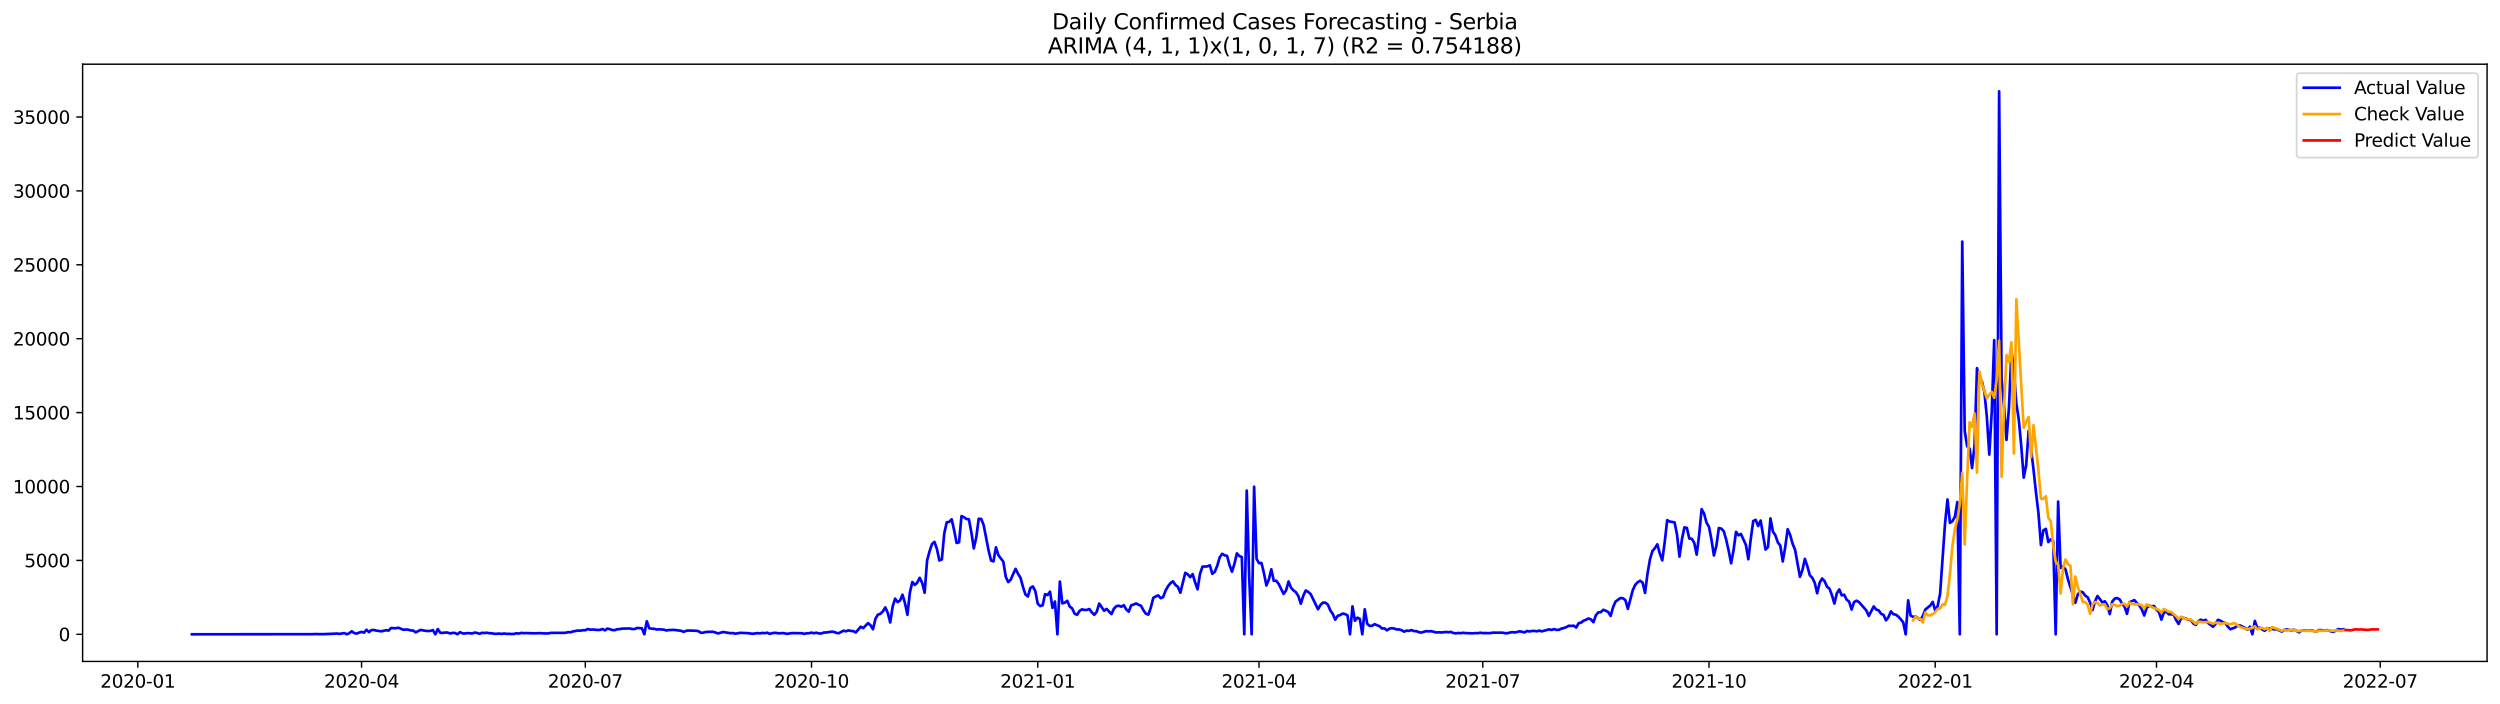 <?xml version="1.0" encoding="utf-8" standalone="no"?>
<!DOCTYPE svg PUBLIC "-//W3C//DTD SVG 1.1//EN"
  "http://www.w3.org/Graphics/SVG/1.1/DTD/svg11.dtd">
<svg xmlns:xlink="http://www.w3.org/1999/xlink" width="1392.412pt" height="392.274pt" viewBox="0 0 1392.412 392.274" xmlns="http://www.w3.org/2000/svg" version="1.1">
 <defs>
  <style type="text/css">*{stroke-linejoin: round; stroke-linecap: butt}</style>
 </defs>
 <g id="figure_1">
  <g id="patch_1">
   <path d="M 0 392.274 
L 1392.412 392.274 
L 1392.412 0 
L 0 0 
z
" style="fill: #ffffff"/>
  </g>
  <g id="axes_1">
   <g id="patch_2">
    <path d="M 46.013 368.396 
L 1385.213 368.396 
L 1385.213 35.755 
L 46.013 35.755 
z
" style="fill: #ffffff"/>
   </g>
   <g id="matplotlib.axis_1">
    <g id="xtick_1">
     <g id="line2d_1">
      <defs>
       <path id="m46a3694088" d="M 0 0 
L 0 3.5 
" style="stroke: #000000; stroke-width: 0.8"/>
      </defs>
      <g>
       <use xlink:href="#m46a3694088" x="76.757" y="368.396" style="stroke: #000000; stroke-width: 0.8"/>
      </g>
     </g>
     <g id="text_1">
      <!-- 2020-01 -->
      <g transform="translate(55.866 382.994)scale(0.1 -0.1)">
       <defs>
        <path id="DejaVuSans-32" d="M 1228 531 
L 3431 531 
L 3431 0 
L 469 0 
L 469 531 
Q 828 903 1448 1529 
Q 2069 2156 2228 2338 
Q 2531 2678 2651 2914 
Q 2772 3150 2772 3378 
Q 2772 3750 2511 3984 
Q 2250 4219 1831 4219 
Q 1534 4219 1204 4116 
Q 875 4013 500 3803 
L 500 4441 
Q 881 4594 1212 4672 
Q 1544 4750 1819 4750 
Q 2544 4750 2975 4387 
Q 3406 4025 3406 3419 
Q 3406 3131 3298 2873 
Q 3191 2616 2906 2266 
Q 2828 2175 2409 1742 
Q 1991 1309 1228 531 
z
" transform="scale(0.016)"/>
        <path id="DejaVuSans-30" d="M 2034 4250 
Q 1547 4250 1301 3770 
Q 1056 3291 1056 2328 
Q 1056 1369 1301 889 
Q 1547 409 2034 409 
Q 2525 409 2770 889 
Q 3016 1369 3016 2328 
Q 3016 3291 2770 3770 
Q 2525 4250 2034 4250 
z
M 2034 4750 
Q 2819 4750 3233 4129 
Q 3647 3509 3647 2328 
Q 3647 1150 3233 529 
Q 2819 -91 2034 -91 
Q 1250 -91 836 529 
Q 422 1150 422 2328 
Q 422 3509 836 4129 
Q 1250 4750 2034 4750 
z
" transform="scale(0.016)"/>
        <path id="DejaVuSans-2d" d="M 313 2009 
L 1997 2009 
L 1997 1497 
L 313 1497 
L 313 2009 
z
" transform="scale(0.016)"/>
        <path id="DejaVuSans-31" d="M 794 531 
L 1825 531 
L 1825 4091 
L 703 3866 
L 703 4441 
L 1819 4666 
L 2450 4666 
L 2450 531 
L 3481 531 
L 3481 0 
L 794 0 
L 794 531 
z
" transform="scale(0.016)"/>
       </defs>
       <use xlink:href="#DejaVuSans-32"/>
       <use xlink:href="#DejaVuSans-30" x="63.623"/>
       <use xlink:href="#DejaVuSans-32" x="127.246"/>
       <use xlink:href="#DejaVuSans-30" x="190.869"/>
       <use xlink:href="#DejaVuSans-2d" x="254.492"/>
       <use xlink:href="#DejaVuSans-30" x="290.576"/>
       <use xlink:href="#DejaVuSans-31" x="354.199"/>
      </g>
     </g>
    </g>
    <g id="xtick_2">
     <g id="line2d_2">
      <g>
       <use xlink:href="#m46a3694088" x="201.378" y="368.396" style="stroke: #000000; stroke-width: 0.8"/>
      </g>
     </g>
     <g id="text_2">
      <!-- 2020-04 -->
      <g transform="translate(180.487 382.994)scale(0.1 -0.1)">
       <defs>
        <path id="DejaVuSans-34" d="M 2419 4116 
L 825 1625 
L 2419 1625 
L 2419 4116 
z
M 2253 4666 
L 3047 4666 
L 3047 1625 
L 3713 1625 
L 3713 1100 
L 3047 1100 
L 3047 0 
L 2419 0 
L 2419 1100 
L 313 1100 
L 313 1709 
L 2253 4666 
z
" transform="scale(0.016)"/>
       </defs>
       <use xlink:href="#DejaVuSans-32"/>
       <use xlink:href="#DejaVuSans-30" x="63.623"/>
       <use xlink:href="#DejaVuSans-32" x="127.246"/>
       <use xlink:href="#DejaVuSans-30" x="190.869"/>
       <use xlink:href="#DejaVuSans-2d" x="254.492"/>
       <use xlink:href="#DejaVuSans-30" x="290.576"/>
       <use xlink:href="#DejaVuSans-34" x="354.199"/>
      </g>
     </g>
    </g>
    <g id="xtick_3">
     <g id="line2d_3">
      <g>
       <use xlink:href="#m46a3694088" x="326" y="368.396" style="stroke: #000000; stroke-width: 0.8"/>
      </g>
     </g>
     <g id="text_3">
      <!-- 2020-07 -->
      <g transform="translate(305.108 382.994)scale(0.1 -0.1)">
       <defs>
        <path id="DejaVuSans-37" d="M 525 4666 
L 3525 4666 
L 3525 4397 
L 1831 0 
L 1172 0 
L 2766 4134 
L 525 4134 
L 525 4666 
z
" transform="scale(0.016)"/>
       </defs>
       <use xlink:href="#DejaVuSans-32"/>
       <use xlink:href="#DejaVuSans-30" x="63.623"/>
       <use xlink:href="#DejaVuSans-32" x="127.246"/>
       <use xlink:href="#DejaVuSans-30" x="190.869"/>
       <use xlink:href="#DejaVuSans-2d" x="254.492"/>
       <use xlink:href="#DejaVuSans-30" x="290.576"/>
       <use xlink:href="#DejaVuSans-37" x="354.199"/>
      </g>
     </g>
    </g>
    <g id="xtick_4">
     <g id="line2d_4">
      <g>
       <use xlink:href="#m46a3694088" x="451.99" y="368.396" style="stroke: #000000; stroke-width: 0.8"/>
      </g>
     </g>
     <g id="text_4">
      <!-- 2020-10 -->
      <g transform="translate(431.099 382.994)scale(0.1 -0.1)">
       <use xlink:href="#DejaVuSans-32"/>
       <use xlink:href="#DejaVuSans-30" x="63.623"/>
       <use xlink:href="#DejaVuSans-32" x="127.246"/>
       <use xlink:href="#DejaVuSans-30" x="190.869"/>
       <use xlink:href="#DejaVuSans-2d" x="254.492"/>
       <use xlink:href="#DejaVuSans-31" x="290.576"/>
       <use xlink:href="#DejaVuSans-30" x="354.199"/>
      </g>
     </g>
    </g>
    <g id="xtick_5">
     <g id="line2d_5">
      <g>
       <use xlink:href="#m46a3694088" x="577.981" y="368.396" style="stroke: #000000; stroke-width: 0.8"/>
      </g>
     </g>
     <g id="text_5">
      <!-- 2021-01 -->
      <g transform="translate(557.09 382.994)scale(0.1 -0.1)">
       <use xlink:href="#DejaVuSans-32"/>
       <use xlink:href="#DejaVuSans-30" x="63.623"/>
       <use xlink:href="#DejaVuSans-32" x="127.246"/>
       <use xlink:href="#DejaVuSans-31" x="190.869"/>
       <use xlink:href="#DejaVuSans-2d" x="254.492"/>
       <use xlink:href="#DejaVuSans-30" x="290.576"/>
       <use xlink:href="#DejaVuSans-31" x="354.199"/>
      </g>
     </g>
    </g>
    <g id="xtick_6">
     <g id="line2d_6">
      <g>
       <use xlink:href="#m46a3694088" x="701.233" y="368.396" style="stroke: #000000; stroke-width: 0.8"/>
      </g>
     </g>
     <g id="text_6">
      <!-- 2021-04 -->
      <g transform="translate(680.342 382.994)scale(0.1 -0.1)">
       <use xlink:href="#DejaVuSans-32"/>
       <use xlink:href="#DejaVuSans-30" x="63.623"/>
       <use xlink:href="#DejaVuSans-32" x="127.246"/>
       <use xlink:href="#DejaVuSans-31" x="190.869"/>
       <use xlink:href="#DejaVuSans-2d" x="254.492"/>
       <use xlink:href="#DejaVuSans-30" x="290.576"/>
       <use xlink:href="#DejaVuSans-34" x="354.199"/>
      </g>
     </g>
    </g>
    <g id="xtick_7">
     <g id="line2d_7">
      <g>
       <use xlink:href="#m46a3694088" x="825.854" y="368.396" style="stroke: #000000; stroke-width: 0.8"/>
      </g>
     </g>
     <g id="text_7">
      <!-- 2021-07 -->
      <g transform="translate(804.963 382.994)scale(0.1 -0.1)">
       <use xlink:href="#DejaVuSans-32"/>
       <use xlink:href="#DejaVuSans-30" x="63.623"/>
       <use xlink:href="#DejaVuSans-32" x="127.246"/>
       <use xlink:href="#DejaVuSans-31" x="190.869"/>
       <use xlink:href="#DejaVuSans-2d" x="254.492"/>
       <use xlink:href="#DejaVuSans-30" x="290.576"/>
       <use xlink:href="#DejaVuSans-37" x="354.199"/>
      </g>
     </g>
    </g>
    <g id="xtick_8">
     <g id="line2d_8">
      <g>
       <use xlink:href="#m46a3694088" x="951.845" y="368.396" style="stroke: #000000; stroke-width: 0.8"/>
      </g>
     </g>
     <g id="text_8">
      <!-- 2021-10 -->
      <g transform="translate(930.954 382.994)scale(0.1 -0.1)">
       <use xlink:href="#DejaVuSans-32"/>
       <use xlink:href="#DejaVuSans-30" x="63.623"/>
       <use xlink:href="#DejaVuSans-32" x="127.246"/>
       <use xlink:href="#DejaVuSans-31" x="190.869"/>
       <use xlink:href="#DejaVuSans-2d" x="254.492"/>
       <use xlink:href="#DejaVuSans-31" x="290.576"/>
       <use xlink:href="#DejaVuSans-30" x="354.199"/>
      </g>
     </g>
    </g>
    <g id="xtick_9">
     <g id="line2d_9">
      <g>
       <use xlink:href="#m46a3694088" x="1077.836" y="368.396" style="stroke: #000000; stroke-width: 0.8"/>
      </g>
     </g>
     <g id="text_9">
      <!-- 2022-01 -->
      <g transform="translate(1056.945 382.994)scale(0.1 -0.1)">
       <use xlink:href="#DejaVuSans-32"/>
       <use xlink:href="#DejaVuSans-30" x="63.623"/>
       <use xlink:href="#DejaVuSans-32" x="127.246"/>
       <use xlink:href="#DejaVuSans-32" x="190.869"/>
       <use xlink:href="#DejaVuSans-2d" x="254.492"/>
       <use xlink:href="#DejaVuSans-30" x="290.576"/>
       <use xlink:href="#DejaVuSans-31" x="354.199"/>
      </g>
     </g>
    </g>
    <g id="xtick_10">
     <g id="line2d_10">
      <g>
       <use xlink:href="#m46a3694088" x="1201.088" y="368.396" style="stroke: #000000; stroke-width: 0.8"/>
      </g>
     </g>
     <g id="text_10">
      <!-- 2022-04 -->
      <g transform="translate(1180.197 382.994)scale(0.1 -0.1)">
       <use xlink:href="#DejaVuSans-32"/>
       <use xlink:href="#DejaVuSans-30" x="63.623"/>
       <use xlink:href="#DejaVuSans-32" x="127.246"/>
       <use xlink:href="#DejaVuSans-32" x="190.869"/>
       <use xlink:href="#DejaVuSans-2d" x="254.492"/>
       <use xlink:href="#DejaVuSans-30" x="290.576"/>
       <use xlink:href="#DejaVuSans-34" x="354.199"/>
      </g>
     </g>
    </g>
    <g id="xtick_11">
     <g id="line2d_11">
      <g>
       <use xlink:href="#m46a3694088" x="1325.709" y="368.396" style="stroke: #000000; stroke-width: 0.8"/>
      </g>
     </g>
     <g id="text_11">
      <!-- 2022-07 -->
      <g transform="translate(1304.818 382.994)scale(0.1 -0.1)">
       <use xlink:href="#DejaVuSans-32"/>
       <use xlink:href="#DejaVuSans-30" x="63.623"/>
       <use xlink:href="#DejaVuSans-32" x="127.246"/>
       <use xlink:href="#DejaVuSans-32" x="190.869"/>
       <use xlink:href="#DejaVuSans-2d" x="254.492"/>
       <use xlink:href="#DejaVuSans-30" x="290.576"/>
       <use xlink:href="#DejaVuSans-37" x="354.199"/>
      </g>
     </g>
    </g>
   </g>
   <g id="matplotlib.axis_2">
    <g id="ytick_1">
     <g id="line2d_12">
      <defs>
       <path id="md1c6da39ca" d="M 0 0 
L -3.5 0 
" style="stroke: #000000; stroke-width: 0.8"/>
      </defs>
      <g>
       <use xlink:href="#md1c6da39ca" x="46.013" y="353.276" style="stroke: #000000; stroke-width: 0.8"/>
      </g>
     </g>
     <g id="text_12">
      <!-- 0 -->
      <g transform="translate(32.65 357.075)scale(0.1 -0.1)">
       <use xlink:href="#DejaVuSans-30"/>
      </g>
     </g>
    </g>
    <g id="ytick_2">
     <g id="line2d_13">
      <g>
       <use xlink:href="#md1c6da39ca" x="46.013" y="312.118" style="stroke: #000000; stroke-width: 0.8"/>
      </g>
     </g>
     <g id="text_13">
      <!-- 5000 -->
      <g transform="translate(13.562 315.917)scale(0.1 -0.1)">
       <defs>
        <path id="DejaVuSans-35" d="M 691 4666 
L 3169 4666 
L 3169 4134 
L 1269 4134 
L 1269 2991 
Q 1406 3038 1543 3061 
Q 1681 3084 1819 3084 
Q 2600 3084 3056 2656 
Q 3513 2228 3513 1497 
Q 3513 744 3044 326 
Q 2575 -91 1722 -91 
Q 1428 -91 1123 -41 
Q 819 9 494 109 
L 494 744 
Q 775 591 1075 516 
Q 1375 441 1709 441 
Q 2250 441 2565 725 
Q 2881 1009 2881 1497 
Q 2881 1984 2565 2268 
Q 2250 2553 1709 2553 
Q 1456 2553 1204 2497 
Q 953 2441 691 2322 
L 691 4666 
z
" transform="scale(0.016)"/>
       </defs>
       <use xlink:href="#DejaVuSans-35"/>
       <use xlink:href="#DejaVuSans-30" x="63.623"/>
       <use xlink:href="#DejaVuSans-30" x="127.246"/>
       <use xlink:href="#DejaVuSans-30" x="190.869"/>
      </g>
     </g>
    </g>
    <g id="ytick_3">
     <g id="line2d_14">
      <g>
       <use xlink:href="#md1c6da39ca" x="46.013" y="270.961" style="stroke: #000000; stroke-width: 0.8"/>
      </g>
     </g>
     <g id="text_14">
      <!-- 10000 -->
      <g transform="translate(7.2 274.76)scale(0.1 -0.1)">
       <use xlink:href="#DejaVuSans-31"/>
       <use xlink:href="#DejaVuSans-30" x="63.623"/>
       <use xlink:href="#DejaVuSans-30" x="127.246"/>
       <use xlink:href="#DejaVuSans-30" x="190.869"/>
       <use xlink:href="#DejaVuSans-30" x="254.492"/>
      </g>
     </g>
    </g>
    <g id="ytick_4">
     <g id="line2d_15">
      <g>
       <use xlink:href="#md1c6da39ca" x="46.013" y="229.803" style="stroke: #000000; stroke-width: 0.8"/>
      </g>
     </g>
     <g id="text_15">
      <!-- 15000 -->
      <g transform="translate(7.2 233.602)scale(0.1 -0.1)">
       <use xlink:href="#DejaVuSans-31"/>
       <use xlink:href="#DejaVuSans-35" x="63.623"/>
       <use xlink:href="#DejaVuSans-30" x="127.246"/>
       <use xlink:href="#DejaVuSans-30" x="190.869"/>
       <use xlink:href="#DejaVuSans-30" x="254.492"/>
      </g>
     </g>
    </g>
    <g id="ytick_5">
     <g id="line2d_16">
      <g>
       <use xlink:href="#md1c6da39ca" x="46.013" y="188.646" style="stroke: #000000; stroke-width: 0.8"/>
      </g>
     </g>
     <g id="text_16">
      <!-- 20000 -->
      <g transform="translate(7.2 192.445)scale(0.1 -0.1)">
       <use xlink:href="#DejaVuSans-32"/>
       <use xlink:href="#DejaVuSans-30" x="63.623"/>
       <use xlink:href="#DejaVuSans-30" x="127.246"/>
       <use xlink:href="#DejaVuSans-30" x="190.869"/>
       <use xlink:href="#DejaVuSans-30" x="254.492"/>
      </g>
     </g>
    </g>
    <g id="ytick_6">
     <g id="line2d_17">
      <g>
       <use xlink:href="#md1c6da39ca" x="46.013" y="147.488" style="stroke: #000000; stroke-width: 0.8"/>
      </g>
     </g>
     <g id="text_17">
      <!-- 25000 -->
      <g transform="translate(7.2 151.288)scale(0.1 -0.1)">
       <use xlink:href="#DejaVuSans-32"/>
       <use xlink:href="#DejaVuSans-35" x="63.623"/>
       <use xlink:href="#DejaVuSans-30" x="127.246"/>
       <use xlink:href="#DejaVuSans-30" x="190.869"/>
       <use xlink:href="#DejaVuSans-30" x="254.492"/>
      </g>
     </g>
    </g>
    <g id="ytick_7">
     <g id="line2d_18">
      <g>
       <use xlink:href="#md1c6da39ca" x="46.013" y="106.331" style="stroke: #000000; stroke-width: 0.8"/>
      </g>
     </g>
     <g id="text_18">
      <!-- 30000 -->
      <g transform="translate(7.2 110.13)scale(0.1 -0.1)">
       <defs>
        <path id="DejaVuSans-33" d="M 2597 2516 
Q 3050 2419 3304 2112 
Q 3559 1806 3559 1356 
Q 3559 666 3084 287 
Q 2609 -91 1734 -91 
Q 1441 -91 1130 -33 
Q 819 25 488 141 
L 488 750 
Q 750 597 1062 519 
Q 1375 441 1716 441 
Q 2309 441 2620 675 
Q 2931 909 2931 1356 
Q 2931 1769 2642 2001 
Q 2353 2234 1838 2234 
L 1294 2234 
L 1294 2753 
L 1863 2753 
Q 2328 2753 2575 2939 
Q 2822 3125 2822 3475 
Q 2822 3834 2567 4026 
Q 2313 4219 1838 4219 
Q 1578 4219 1281 4162 
Q 984 4106 628 3988 
L 628 4550 
Q 988 4650 1302 4700 
Q 1616 4750 1894 4750 
Q 2613 4750 3031 4423 
Q 3450 4097 3450 3541 
Q 3450 3153 3228 2886 
Q 3006 2619 2597 2516 
z
" transform="scale(0.016)"/>
       </defs>
       <use xlink:href="#DejaVuSans-33"/>
       <use xlink:href="#DejaVuSans-30" x="63.623"/>
       <use xlink:href="#DejaVuSans-30" x="127.246"/>
       <use xlink:href="#DejaVuSans-30" x="190.869"/>
       <use xlink:href="#DejaVuSans-30" x="254.492"/>
      </g>
     </g>
    </g>
    <g id="ytick_8">
     <g id="line2d_19">
      <g>
       <use xlink:href="#md1c6da39ca" x="46.013" y="65.174" style="stroke: #000000; stroke-width: 0.8"/>
      </g>
     </g>
     <g id="text_19">
      <!-- 35000 -->
      <g transform="translate(7.2 68.973)scale(0.1 -0.1)">
       <use xlink:href="#DejaVuSans-33"/>
       <use xlink:href="#DejaVuSans-35" x="63.623"/>
       <use xlink:href="#DejaVuSans-30" x="127.246"/>
       <use xlink:href="#DejaVuSans-30" x="190.869"/>
       <use xlink:href="#DejaVuSans-30" x="254.492"/>
      </g>
     </g>
    </g>
   </g>
   <g id="line2d_20">
    <path d="M 106.885 353.276 
L 173.989 353.218 
L 175.358 353.144 
L 179.467 353.218 
L 184.945 353.012 
L 187.684 352.856 
L 189.053 353.053 
L 191.792 352.609 
L 193.162 353.276 
L 194.531 352.675 
L 195.9 351.613 
L 197.27 352.601 
L 198.639 352.913 
L 200.009 352.329 
L 201.378 351.958 
L 202.748 352.362 
L 204.117 350.765 
L 205.487 352.057 
L 206.856 350.938 
L 208.226 350.872 
L 209.595 351.242 
L 212.334 351.621 
L 215.073 351.012 
L 216.442 351.218 
L 217.812 349.785 
L 220.551 349.917 
L 221.92 349.612 
L 224.659 350.773 
L 226.029 350.608 
L 227.398 350.707 
L 228.768 351.135 
L 230.137 351.185 
L 231.507 352.189 
L 234.245 350.839 
L 236.984 351.358 
L 238.354 351.448 
L 239.723 351.407 
L 241.093 350.93 
L 242.462 353.276 
L 243.832 350.37 
L 245.201 352.436 
L 246.571 352.51 
L 247.94 352.288 
L 249.31 352.337 
L 250.679 352.806 
L 252.049 352.494 
L 253.418 352.543 
L 254.787 353.276 
L 256.157 352.09 
L 257.526 352.724 
L 258.896 352.847 
L 260.265 352.625 
L 263.004 352.798 
L 264.374 352.337 
L 265.743 352.543 
L 267.113 352.996 
L 268.482 352.452 
L 269.852 352.568 
L 271.221 352.411 
L 272.591 352.716 
L 273.96 352.724 
L 275.329 352.996 
L 276.699 352.996 
L 278.068 352.88 
L 279.438 353.07 
L 280.807 352.831 
L 282.177 353.053 
L 283.546 353.02 
L 284.916 353.127 
L 286.285 353.078 
L 287.655 352.708 
L 289.024 352.88 
L 290.394 352.485 
L 291.763 352.666 
L 293.132 352.601 
L 297.241 352.732 
L 301.349 352.65 
L 302.719 352.79 
L 305.458 352.79 
L 306.827 352.485 
L 313.674 352.485 
L 315.044 352.436 
L 316.413 352.098 
L 317.783 352.148 
L 319.152 351.687 
L 321.891 351.185 
L 323.261 351.283 
L 324.63 351.004 
L 326 351.037 
L 327.369 350.32 
L 328.739 350.732 
L 330.108 350.6 
L 332.847 350.897 
L 334.216 350.814 
L 335.586 350.337 
L 336.955 351.086 
L 338.325 350.098 
L 339.694 350.436 
L 341.064 350.913 
L 342.433 350.979 
L 343.803 350.444 
L 345.172 350.386 
L 346.542 350.123 
L 349.281 350.073 
L 350.65 350.016 
L 352.019 350.32 
L 353.389 350.378 
L 354.758 349.769 
L 357.497 349.909 
L 358.867 353.276 
L 360.236 346.048 
L 361.606 349.892 
L 362.975 350.156 
L 364.345 350.213 
L 365.714 350.633 
L 367.084 350.485 
L 369.823 350.716 
L 371.192 351.152 
L 372.561 350.913 
L 375.3 350.814 
L 379.409 351.333 
L 380.778 351.934 
L 382.148 351.341 
L 383.517 351.185 
L 387.626 351.316 
L 388.995 351.539 
L 390.365 352.452 
L 391.734 352.387 
L 393.103 351.975 
L 397.212 351.876 
L 399.951 352.806 
L 402.69 352.008 
L 406.798 352.658 
L 408.168 352.592 
L 409.537 352.938 
L 412.276 352.461 
L 416.384 352.642 
L 419.123 352.979 
L 420.493 352.839 
L 421.862 352.584 
L 423.232 352.798 
L 424.601 352.518 
L 425.971 352.683 
L 427.34 352.387 
L 428.71 353.037 
L 430.079 352.666 
L 431.448 352.436 
L 434.187 352.765 
L 435.557 352.592 
L 436.926 352.716 
L 438.296 353.029 
L 441.035 352.609 
L 445.143 352.666 
L 446.513 352.683 
L 447.882 353.029 
L 449.252 352.74 
L 450.621 352.683 
L 451.99 352.362 
L 453.36 352.675 
L 454.729 352.395 
L 456.099 352.79 
L 457.468 352.856 
L 458.838 352.288 
L 460.207 352.279 
L 462.946 351.851 
L 464.316 351.893 
L 465.685 352.436 
L 467.055 352.724 
L 469.793 351.259 
L 471.163 351.605 
L 472.532 351.094 
L 473.902 351.407 
L 475.271 351.514 
L 476.641 352.271 
L 479.38 349.061 
L 480.749 349.851 
L 483.488 347.044 
L 484.858 348.221 
L 486.227 350.469 
L 487.597 344.608 
L 488.966 342.344 
L 490.335 341.883 
L 491.705 340.558 
L 493.074 338.319 
L 494.444 341.348 
L 495.813 346.674 
L 497.183 337.817 
L 498.552 333.421 
L 499.922 335.323 
L 501.291 334.491 
L 502.661 331.24 
L 504.03 335.891 
L 505.4 342.426 
L 506.769 330.038 
L 508.139 324.169 
L 509.508 325.774 
L 510.877 324.474 
L 512.247 321.815 
L 513.616 324.613 
L 514.986 330.12 
L 516.355 312.167 
L 517.725 307.072 
L 519.094 302.989 
L 520.464 301.796 
L 521.833 305.747 
L 523.203 312.159 
L 524.572 311.567 
L 525.942 296.956 
L 527.311 290.889 
L 528.681 290.667 
L 530.05 289.235 
L 531.419 295.318 
L 532.789 302.413 
L 534.158 302.043 
L 535.528 287.432 
L 536.897 288.09 
L 538.267 289.053 
L 539.636 289.218 
L 541.006 296.454 
L 542.375 305.459 
L 543.745 299.302 
L 545.114 288.922 
L 546.484 289.037 
L 547.853 292.42 
L 550.592 306.529 
L 551.961 312.159 
L 553.331 312.678 
L 554.7 304.841 
L 556.07 309.212 
L 558.809 312.859 
L 560.178 321.271 
L 561.548 324.185 
L 562.917 322.942 
L 564.287 319.691 
L 565.656 316.843 
L 567.026 319.601 
L 568.395 321.807 
L 569.764 326.935 
L 571.134 331.108 
L 572.503 332.211 
L 573.873 327.462 
L 575.242 326.638 
L 576.612 329.141 
L 577.981 336.203 
L 579.351 337.578 
L 580.72 337.092 
L 582.09 330.927 
L 583.459 331.437 
L 584.829 329.552 
L 586.198 338.566 
L 587.568 335.018 
L 588.937 353.276 
L 590.306 323.938 
L 591.676 336.047 
L 593.045 335.644 
L 594.415 334.615 
L 595.784 337.792 
L 597.154 338.862 
L 598.523 341.809 
L 599.893 342.435 
L 601.262 340.286 
L 602.632 339.381 
L 604.001 339.726 
L 605.371 339.71 
L 606.74 339.208 
L 608.109 341.068 
L 609.479 342.426 
L 610.848 340.739 
L 612.218 336.154 
L 614.957 340.171 
L 616.326 339.142 
L 619.065 342.031 
L 620.435 338.961 
L 621.804 337.611 
L 623.174 337.372 
L 624.543 337.94 
L 625.913 337.076 
L 627.282 339.414 
L 628.651 340.69 
L 630.021 337.142 
L 631.39 336.697 
L 632.76 336.088 
L 634.129 336.813 
L 635.499 337.405 
L 636.868 339.924 
L 638.238 341.867 
L 639.607 342.319 
L 640.977 338.377 
L 642.346 332.968 
L 643.716 332.195 
L 645.085 331.61 
L 646.455 333.174 
L 647.824 332.549 
L 649.193 328.943 
L 650.563 326.466 
L 651.932 324.795 
L 653.302 323.741 
L 654.671 325.791 
L 656.041 326.852 
L 657.41 330.153 
L 660.149 319.057 
L 661.519 319.889 
L 662.888 321.453 
L 664.258 319.765 
L 665.627 324.309 
L 666.996 328.235 
L 668.366 319.601 
L 669.735 315.608 
L 672.474 315.452 
L 673.844 314.851 
L 675.213 319.592 
L 676.583 318.489 
L 677.952 315.131 
L 679.322 310.464 
L 680.691 308.447 
L 682.061 309.27 
L 683.43 309.607 
L 684.8 314.695 
L 686.169 318.44 
L 687.538 314.02 
L 688.908 308.208 
L 690.277 309.673 
L 691.647 310.258 
L 693.016 353.276 
L 694.386 273.249 
L 695.755 321.263 
L 697.125 353.276 
L 698.494 271.101 
L 699.864 311.237 
L 701.233 313.682 
L 702.603 313.55 
L 703.972 319.255 
L 705.342 326.079 
L 706.711 322.77 
L 708.08 317.073 
L 709.45 323.519 
L 710.819 323.436 
L 712.189 325.247 
L 714.928 330.787 
L 716.297 328.869 
L 717.667 323.873 
L 719.036 327.313 
L 720.406 328.82 
L 721.775 329.849 
L 723.145 332.014 
L 724.514 336.245 
L 725.883 331.841 
L 727.253 328.869 
L 728.622 329.701 
L 729.992 330.894 
L 734.1 339.323 
L 735.47 336.92 
L 736.839 335.619 
L 738.209 335.677 
L 739.578 336.755 
L 740.948 339.998 
L 742.317 341.965 
L 743.687 345.135 
L 745.056 342.994 
L 746.425 342.542 
L 747.795 341.735 
L 749.164 342.031 
L 750.534 342.764 
L 751.903 353.276 
L 753.273 337.718 
L 754.642 345.719 
L 756.012 344.015 
L 757.381 344.665 
L 758.751 353.276 
L 760.12 339.381 
L 761.49 347.472 
L 762.859 348.6 
L 764.229 348.542 
L 765.598 347.629 
L 766.967 348.263 
L 768.337 348.748 
L 769.706 350.057 
L 771.076 349.95 
L 772.445 351.086 
L 773.815 350.18 
L 775.184 349.868 
L 776.554 350.09 
L 777.923 350.592 
L 779.293 350.559 
L 780.662 351.02 
L 782.032 351.81 
L 783.401 351.234 
L 784.77 351.382 
L 786.14 350.913 
L 787.509 351.481 
L 788.879 351.547 
L 790.248 352.082 
L 791.618 352.321 
L 794.357 351.514 
L 795.726 351.646 
L 797.096 351.547 
L 798.465 351.86 
L 799.835 352.296 
L 801.204 352.14 
L 802.574 352.255 
L 803.943 352.189 
L 805.312 351.958 
L 806.682 352.164 
L 808.051 351.942 
L 809.421 352.543 
L 810.79 352.782 
L 812.16 352.551 
L 813.529 352.683 
L 814.899 352.428 
L 816.268 352.617 
L 820.377 352.757 
L 821.746 352.584 
L 823.116 352.675 
L 824.485 352.419 
L 825.854 352.609 
L 828.593 352.625 
L 829.963 352.642 
L 831.332 352.37 
L 836.81 352.37 
L 838.18 352.642 
L 839.549 352.708 
L 840.919 352.304 
L 842.288 352.082 
L 843.657 352.247 
L 845.027 351.991 
L 846.396 351.58 
L 849.135 352.247 
L 850.505 351.407 
L 851.874 351.72 
L 853.244 351.399 
L 854.613 351.399 
L 855.983 351.613 
L 857.352 351.226 
L 858.722 351.637 
L 862.83 350.543 
L 864.199 350.872 
L 865.569 350.37 
L 866.938 350.823 
L 868.308 350.781 
L 869.677 350.098 
L 871.047 349.785 
L 872.416 349.267 
L 873.786 348.509 
L 875.155 348.633 
L 876.525 348.468 
L 877.894 349.514 
L 879.264 347.085 
L 880.633 346.756 
L 882.003 345.694 
L 883.372 345.184 
L 884.741 344.451 
L 886.111 345.003 
L 887.48 346.55 
L 888.85 342.673 
L 890.219 341.06 
L 891.589 340.953 
L 892.958 339.644 
L 894.328 340.171 
L 895.697 340.846 
L 897.067 343.052 
L 898.436 338.154 
L 899.806 335.035 
L 902.544 333.075 
L 903.914 333.24 
L 905.283 334.228 
L 906.653 339.101 
L 909.392 328.737 
L 910.761 325.733 
L 912.131 324.268 
L 913.5 323.453 
L 914.87 324.49 
L 916.239 330.227 
L 917.609 319.502 
L 918.978 311.55 
L 920.348 306.908 
L 921.717 305.278 
L 923.086 303.154 
L 924.456 308.323 
L 925.825 312.093 
L 927.195 301.837 
L 928.564 289.704 
L 929.934 290.486 
L 932.673 290.947 
L 934.042 297.754 
L 935.412 310.019 
L 936.781 300.396 
L 938.151 293.745 
L 939.52 294.001 
L 940.89 299.935 
L 942.259 300.084 
L 943.628 302.306 
L 944.998 308.916 
L 946.367 297.828 
L 947.737 283.58 
L 949.106 286.016 
L 950.476 291.136 
L 951.845 293.424 
L 953.215 300.495 
L 954.584 309.369 
L 955.954 304.027 
L 957.323 294.091 
L 958.693 294.42 
L 960.062 295.836 
L 961.432 300.586 
L 962.801 306.71 
L 964.17 313.74 
L 965.54 306.356 
L 966.909 296.231 
L 968.279 298.133 
L 969.648 297.417 
L 972.387 303.467 
L 973.757 311.484 
L 975.126 300.092 
L 976.496 290.189 
L 977.865 289.523 
L 979.235 292.963 
L 980.604 289.926 
L 983.343 306.084 
L 984.712 304.644 
L 986.082 288.741 
L 987.451 296.083 
L 988.821 298.149 
L 990.19 302.1 
L 991.56 303.878 
L 992.929 312.703 
L 994.299 304.743 
L 995.668 294.741 
L 997.038 297.911 
L 998.407 302.849 
L 999.777 306.15 
L 1002.515 321.271 
L 1003.885 317.485 
L 1005.254 311.27 
L 1006.624 315.361 
L 1007.993 320.366 
L 1009.363 321.815 
L 1010.732 324.597 
L 1012.102 330.417 
L 1013.471 324.572 
L 1014.841 322.218 
L 1016.21 323.642 
L 1017.58 326.778 
L 1018.949 327.873 
L 1020.319 331.479 
L 1021.688 336.146 
L 1023.057 330.466 
L 1024.427 328.309 
L 1025.796 331.618 
L 1027.166 331.24 
L 1028.535 334.022 
L 1029.905 335.076 
L 1031.274 339.496 
L 1032.644 335.331 
L 1034.013 334.574 
L 1035.383 335.331 
L 1038.122 338.451 
L 1039.491 339.998 
L 1040.86 343.036 
L 1043.599 337.767 
L 1044.969 339.488 
L 1046.338 339.94 
L 1047.708 341.858 
L 1049.077 342.5 
L 1050.447 345.505 
L 1051.816 343.669 
L 1053.186 340.541 
L 1054.555 342.089 
L 1055.925 342.369 
L 1057.294 343.406 
L 1058.664 344.921 
L 1060.033 346.674 
L 1061.402 353.276 
L 1062.772 334.376 
L 1064.141 342.838 
L 1065.511 343.587 
L 1066.88 343.455 
L 1068.25 344.237 
L 1069.619 345.242 
L 1070.989 342.994 
L 1072.358 339.48 
L 1075.097 337.232 
L 1076.467 335.232 
L 1077.836 340.023 
L 1079.206 337.578 
L 1080.575 330.515 
L 1083.314 291.638 
L 1084.683 278.188 
L 1086.053 291.218 
L 1087.422 290.288 
L 1088.792 287.843 
L 1090.161 279.612 
L 1091.531 353.276 
L 1092.9 134.565 
L 1094.27 240.068 
L 1095.639 248.563 
L 1097.009 249.896 
L 1098.378 260.688 
L 1099.747 247.937 
L 1101.117 205.059 
L 1102.486 210.723 
L 1103.856 212.476 
L 1105.225 218.254 
L 1106.595 232.133 
L 1107.964 253.189 
L 1109.334 229.425 
L 1110.703 189.461 
L 1112.073 353.276 
L 1113.442 50.876 
L 1114.812 211.003 
L 1116.181 226.305 
L 1117.551 245.007 
L 1118.92 226.906 
L 1120.289 195.116 
L 1121.659 206.335 
L 1123.028 224.675 
L 1124.398 233.763 
L 1125.767 248.439 
L 1127.137 266.005 
L 1128.506 259.116 
L 1129.876 239.912 
L 1131.245 250.119 
L 1132.615 261.733 
L 1133.984 274.418 
L 1135.354 285.884 
L 1136.723 303.59 
L 1138.093 295.408 
L 1139.462 294.552 
L 1140.831 301.919 
L 1142.201 300.405 
L 1143.57 301.434 
L 1144.94 353.276 
L 1146.309 279.365 
L 1147.679 316.374 
L 1149.048 315.485 
L 1150.418 317.156 
L 1151.787 322.671 
L 1155.896 335.742 
L 1157.265 331.026 
L 1158.634 329.519 
L 1160.004 329.849 
L 1161.373 331.709 
L 1162.743 332.664 
L 1164.112 335.611 
L 1165.482 339.768 
L 1166.851 334.911 
L 1168.221 331.972 
L 1169.59 333.709 
L 1170.96 335.668 
L 1172.329 334.919 
L 1173.699 337.084 
L 1175.068 342.031 
L 1176.438 335.076 
L 1177.807 333.396 
L 1179.176 333.117 
L 1180.546 333.833 
L 1181.915 336.187 
L 1183.285 337.899 
L 1184.654 341.891 
L 1186.024 335.413 
L 1188.763 334.228 
L 1190.132 335.858 
L 1191.502 337.232 
L 1192.871 339.34 
L 1194.241 342.797 
L 1195.61 338.599 
L 1196.98 337.364 
L 1198.349 337.702 
L 1199.718 337.512 
L 1201.088 339.603 
L 1202.457 340.92 
L 1203.827 345.102 
L 1205.196 341.167 
L 1206.566 340.591 
L 1207.935 342.155 
L 1209.305 342.13 
L 1210.674 342.435 
L 1212.044 345.373 
L 1213.413 347.522 
L 1214.783 344.254 
L 1216.152 344.147 
L 1217.521 344.575 
L 1218.891 345.176 
L 1220.26 345.357 
L 1221.63 347.283 
L 1222.999 348.049 
L 1224.369 346.015 
L 1225.738 345.151 
L 1227.108 345.694 
L 1228.477 345.233 
L 1229.847 346.995 
L 1232.586 349.077 
L 1233.955 347.522 
L 1235.325 345.2 
L 1236.694 345.694 
L 1238.063 346.55 
L 1239.433 347.02 
L 1240.802 348.987 
L 1242.172 350.46 
L 1244.911 349.464 
L 1246.28 348.427 
L 1247.65 348.361 
L 1250.389 349.752 
L 1251.758 350.79 
L 1253.128 349.028 
L 1254.497 353.276 
L 1255.867 345.834 
L 1257.236 349.769 
L 1258.605 349.612 
L 1259.975 350.584 
L 1261.344 351.308 
L 1262.714 349.95 
L 1266.822 350.526 
L 1268.192 350.51 
L 1269.561 351.242 
L 1270.931 351.744 
L 1272.3 350.839 
L 1273.67 350.567 
L 1276.408 351.102 
L 1277.778 350.724 
L 1280.517 352.222 
L 1281.886 351.069 
L 1284.625 351.226 
L 1285.995 351.283 
L 1287.364 351.045 
L 1290.103 351.86 
L 1291.473 350.962 
L 1292.842 350.962 
L 1294.212 351.152 
L 1295.581 350.995 
L 1296.95 351.037 
L 1298.32 351.67 
L 1299.689 351.917 
L 1302.428 350.345 
L 1303.798 350.707 
L 1305.167 350.501 
L 1305.167 350.501 
" clip-path="url(#pf00a39d0a2)" style="fill: none; stroke: #0000ff; stroke-width: 1.5; stroke-linecap: square"/>
   </g>
   <g id="line2d_21">
    <path d="M 1065.511 345.516 
L 1066.88 343.573 
L 1068.25 344.373 
L 1069.619 344.71 
L 1070.989 346.748 
L 1072.358 341.16 
L 1073.728 342.665 
L 1075.097 342.719 
L 1076.467 342.09 
L 1077.836 340.969 
L 1079.206 339.235 
L 1080.575 338.865 
L 1081.944 336.604 
L 1083.314 336.886 
L 1084.683 331.87 
L 1086.053 319.86 
L 1087.422 304.192 
L 1088.792 294.779 
L 1090.161 289.407 
L 1091.531 280.862 
L 1092.9 263.232 
L 1094.27 303.215 
L 1095.639 266.334 
L 1097.009 235.187 
L 1098.378 237.846 
L 1099.747 230.247 
L 1101.117 263.222 
L 1102.486 206.976 
L 1103.856 213.668 
L 1106.595 221.829 
L 1107.964 219.817 
L 1109.334 218.266 
L 1110.703 221.598 
L 1112.073 211.271 
L 1113.442 189.765 
L 1114.812 265.521 
L 1116.181 227.012 
L 1117.551 197.713 
L 1118.92 201.756 
L 1120.289 190.645 
L 1121.659 252.583 
L 1123.028 166.682 
L 1127.137 238.345 
L 1128.506 235.079 
L 1129.876 232.26 
L 1131.245 254.662 
L 1132.615 236.78 
L 1135.354 262.128 
L 1136.723 277.804 
L 1138.093 277.907 
L 1139.462 276.388 
L 1140.831 288.321 
L 1142.201 290.397 
L 1143.57 303.896 
L 1144.94 312.761 
L 1146.309 314.63 
L 1147.679 330.526 
L 1149.048 316.47 
L 1150.418 311.619 
L 1151.787 314.167 
L 1153.157 315.184 
L 1154.526 336.584 
L 1155.896 321.074 
L 1157.265 327.035 
L 1158.634 330.715 
L 1160.004 335.322 
L 1161.373 335.262 
L 1162.743 336.805 
L 1164.112 341.913 
L 1165.482 336.571 
L 1166.851 335.324 
L 1168.221 335.85 
L 1169.59 337.228 
L 1170.96 336.592 
L 1172.329 336.649 
L 1173.699 339.277 
L 1175.068 338.818 
L 1176.438 336.547 
L 1177.807 336.905 
L 1179.176 337.62 
L 1180.546 337.359 
L 1181.915 336.364 
L 1183.285 336.376 
L 1184.654 337.778 
L 1186.024 335.535 
L 1187.393 336.265 
L 1188.763 336.614 
L 1190.132 336.538 
L 1191.502 336.584 
L 1192.871 337.103 
L 1194.241 338.908 
L 1195.61 336.564 
L 1196.98 337.419 
L 1199.718 338.605 
L 1201.088 339.245 
L 1202.457 339.688 
L 1203.827 341.222 
L 1205.196 339.219 
L 1207.935 340.757 
L 1209.305 340.785 
L 1210.674 342.069 
L 1212.044 343.191 
L 1213.413 344.778 
L 1214.783 343.46 
L 1217.521 344.863 
L 1218.891 344.893 
L 1220.26 345.094 
L 1222.999 347.448 
L 1224.369 346.2 
L 1225.738 346.36 
L 1227.108 346.656 
L 1229.847 346.414 
L 1231.216 346.812 
L 1232.586 347.458 
L 1233.955 346.772 
L 1235.325 346.946 
L 1236.694 347.733 
L 1238.063 347.143 
L 1239.433 346.957 
L 1240.802 347.41 
L 1242.172 347.732 
L 1243.541 347.23 
L 1244.911 347.207 
L 1247.65 349.26 
L 1251.758 350.577 
L 1253.128 350.015 
L 1254.497 349.819 
L 1255.867 348.787 
L 1257.236 350.509 
L 1258.605 349.93 
L 1259.975 349.727 
L 1261.344 350.45 
L 1262.714 349.706 
L 1264.083 351.414 
L 1265.453 349.216 
L 1266.822 349.779 
L 1268.192 350.151 
L 1269.561 350.925 
L 1270.931 351.276 
L 1272.3 350.811 
L 1273.67 351.348 
L 1275.039 350.799 
L 1277.778 350.914 
L 1279.147 351.416 
L 1280.517 351.555 
L 1281.886 351.062 
L 1283.256 351.369 
L 1284.625 351.3 
L 1285.995 351.373 
L 1287.364 351.263 
L 1290.103 351.822 
L 1291.473 351.281 
L 1292.842 351.356 
L 1296.95 351.104 
L 1299.689 351.389 
L 1301.059 351.082 
L 1303.798 351.481 
L 1305.167 351.168 
L 1305.167 351.168 
" clip-path="url(#pf00a39d0a2)" style="fill: none; stroke: #ffa500; stroke-width: 1.5; stroke-linecap: square"/>
   </g>
   <g id="line2d_22">
    <path d="M 1306.537 350.909 
L 1307.906 350.947 
L 1309.276 351.077 
L 1310.645 350.76 
L 1312.015 350.488 
L 1313.384 350.635 
L 1314.754 350.555 
L 1316.123 350.675 
L 1317.492 350.769 
L 1318.862 350.849 
L 1320.231 350.644 
L 1321.601 350.485 
L 1322.97 350.57 
L 1324.34 350.524 
" clip-path="url(#pf00a39d0a2)" style="fill: none; stroke: #ff0000; stroke-width: 1.5; stroke-linecap: square"/>
   </g>
   <g id="patch_3">
    <path d="M 46.013 368.396 
L 46.013 35.755 
" style="fill: none; stroke: #000000; stroke-width: 0.8; stroke-linejoin: miter; stroke-linecap: square"/>
   </g>
   <g id="patch_4">
    <path d="M 1385.213 368.396 
L 1385.213 35.755 
" style="fill: none; stroke: #000000; stroke-width: 0.8; stroke-linejoin: miter; stroke-linecap: square"/>
   </g>
   <g id="patch_5">
    <path d="M 46.013 368.396 
L 1385.213 368.396 
" style="fill: none; stroke: #000000; stroke-width: 0.8; stroke-linejoin: miter; stroke-linecap: square"/>
   </g>
   <g id="patch_6">
    <path d="M 46.013 35.755 
L 1385.213 35.755 
" style="fill: none; stroke: #000000; stroke-width: 0.8; stroke-linejoin: miter; stroke-linecap: square"/>
   </g>
   <g id="text_20">
    <!-- Daily Confirmed Cases Forecasting - Serbia -->
    <g transform="translate(585.992 16.318)scale(0.12 -0.12)">
     <defs>
      <path id="DejaVuSans-44" d="M 1259 4147 
L 1259 519 
L 2022 519 
Q 2988 519 3436 956 
Q 3884 1394 3884 2338 
Q 3884 3275 3436 3711 
Q 2988 4147 2022 4147 
L 1259 4147 
z
M 628 4666 
L 1925 4666 
Q 3281 4666 3915 4102 
Q 4550 3538 4550 2338 
Q 4550 1131 3912 565 
Q 3275 0 1925 0 
L 628 0 
L 628 4666 
z
" transform="scale(0.016)"/>
      <path id="DejaVuSans-61" d="M 2194 1759 
Q 1497 1759 1228 1600 
Q 959 1441 959 1056 
Q 959 750 1161 570 
Q 1363 391 1709 391 
Q 2188 391 2477 730 
Q 2766 1069 2766 1631 
L 2766 1759 
L 2194 1759 
z
M 3341 1997 
L 3341 0 
L 2766 0 
L 2766 531 
Q 2569 213 2275 61 
Q 1981 -91 1556 -91 
Q 1019 -91 701 211 
Q 384 513 384 1019 
Q 384 1609 779 1909 
Q 1175 2209 1959 2209 
L 2766 2209 
L 2766 2266 
Q 2766 2663 2505 2880 
Q 2244 3097 1772 3097 
Q 1472 3097 1187 3025 
Q 903 2953 641 2809 
L 641 3341 
Q 956 3463 1253 3523 
Q 1550 3584 1831 3584 
Q 2591 3584 2966 3190 
Q 3341 2797 3341 1997 
z
" transform="scale(0.016)"/>
      <path id="DejaVuSans-69" d="M 603 3500 
L 1178 3500 
L 1178 0 
L 603 0 
L 603 3500 
z
M 603 4863 
L 1178 4863 
L 1178 4134 
L 603 4134 
L 603 4863 
z
" transform="scale(0.016)"/>
      <path id="DejaVuSans-6c" d="M 603 4863 
L 1178 4863 
L 1178 0 
L 603 0 
L 603 4863 
z
" transform="scale(0.016)"/>
      <path id="DejaVuSans-79" d="M 2059 -325 
Q 1816 -950 1584 -1140 
Q 1353 -1331 966 -1331 
L 506 -1331 
L 506 -850 
L 844 -850 
Q 1081 -850 1212 -737 
Q 1344 -625 1503 -206 
L 1606 56 
L 191 3500 
L 800 3500 
L 1894 763 
L 2988 3500 
L 3597 3500 
L 2059 -325 
z
" transform="scale(0.016)"/>
      <path id="DejaVuSans-20" transform="scale(0.016)"/>
      <path id="DejaVuSans-43" d="M 4122 4306 
L 4122 3641 
Q 3803 3938 3442 4084 
Q 3081 4231 2675 4231 
Q 1875 4231 1450 3742 
Q 1025 3253 1025 2328 
Q 1025 1406 1450 917 
Q 1875 428 2675 428 
Q 3081 428 3442 575 
Q 3803 722 4122 1019 
L 4122 359 
Q 3791 134 3420 21 
Q 3050 -91 2638 -91 
Q 1578 -91 968 557 
Q 359 1206 359 2328 
Q 359 3453 968 4101 
Q 1578 4750 2638 4750 
Q 3056 4750 3426 4639 
Q 3797 4528 4122 4306 
z
" transform="scale(0.016)"/>
      <path id="DejaVuSans-6f" d="M 1959 3097 
Q 1497 3097 1228 2736 
Q 959 2375 959 1747 
Q 959 1119 1226 758 
Q 1494 397 1959 397 
Q 2419 397 2687 759 
Q 2956 1122 2956 1747 
Q 2956 2369 2687 2733 
Q 2419 3097 1959 3097 
z
M 1959 3584 
Q 2709 3584 3137 3096 
Q 3566 2609 3566 1747 
Q 3566 888 3137 398 
Q 2709 -91 1959 -91 
Q 1206 -91 779 398 
Q 353 888 353 1747 
Q 353 2609 779 3096 
Q 1206 3584 1959 3584 
z
" transform="scale(0.016)"/>
      <path id="DejaVuSans-6e" d="M 3513 2113 
L 3513 0 
L 2938 0 
L 2938 2094 
Q 2938 2591 2744 2837 
Q 2550 3084 2163 3084 
Q 1697 3084 1428 2787 
Q 1159 2491 1159 1978 
L 1159 0 
L 581 0 
L 581 3500 
L 1159 3500 
L 1159 2956 
Q 1366 3272 1645 3428 
Q 1925 3584 2291 3584 
Q 2894 3584 3203 3211 
Q 3513 2838 3513 2113 
z
" transform="scale(0.016)"/>
      <path id="DejaVuSans-66" d="M 2375 4863 
L 2375 4384 
L 1825 4384 
Q 1516 4384 1395 4259 
Q 1275 4134 1275 3809 
L 1275 3500 
L 2222 3500 
L 2222 3053 
L 1275 3053 
L 1275 0 
L 697 0 
L 697 3053 
L 147 3053 
L 147 3500 
L 697 3500 
L 697 3744 
Q 697 4328 969 4595 
Q 1241 4863 1831 4863 
L 2375 4863 
z
" transform="scale(0.016)"/>
      <path id="DejaVuSans-72" d="M 2631 2963 
Q 2534 3019 2420 3045 
Q 2306 3072 2169 3072 
Q 1681 3072 1420 2755 
Q 1159 2438 1159 1844 
L 1159 0 
L 581 0 
L 581 3500 
L 1159 3500 
L 1159 2956 
Q 1341 3275 1631 3429 
Q 1922 3584 2338 3584 
Q 2397 3584 2469 3576 
Q 2541 3569 2628 3553 
L 2631 2963 
z
" transform="scale(0.016)"/>
      <path id="DejaVuSans-6d" d="M 3328 2828 
Q 3544 3216 3844 3400 
Q 4144 3584 4550 3584 
Q 5097 3584 5394 3201 
Q 5691 2819 5691 2113 
L 5691 0 
L 5113 0 
L 5113 2094 
Q 5113 2597 4934 2840 
Q 4756 3084 4391 3084 
Q 3944 3084 3684 2787 
Q 3425 2491 3425 1978 
L 3425 0 
L 2847 0 
L 2847 2094 
Q 2847 2600 2669 2842 
Q 2491 3084 2119 3084 
Q 1678 3084 1418 2786 
Q 1159 2488 1159 1978 
L 1159 0 
L 581 0 
L 581 3500 
L 1159 3500 
L 1159 2956 
Q 1356 3278 1631 3431 
Q 1906 3584 2284 3584 
Q 2666 3584 2933 3390 
Q 3200 3197 3328 2828 
z
" transform="scale(0.016)"/>
      <path id="DejaVuSans-65" d="M 3597 1894 
L 3597 1613 
L 953 1613 
Q 991 1019 1311 708 
Q 1631 397 2203 397 
Q 2534 397 2845 478 
Q 3156 559 3463 722 
L 3463 178 
Q 3153 47 2828 -22 
Q 2503 -91 2169 -91 
Q 1331 -91 842 396 
Q 353 884 353 1716 
Q 353 2575 817 3079 
Q 1281 3584 2069 3584 
Q 2775 3584 3186 3129 
Q 3597 2675 3597 1894 
z
M 3022 2063 
Q 3016 2534 2758 2815 
Q 2500 3097 2075 3097 
Q 1594 3097 1305 2825 
Q 1016 2553 972 2059 
L 3022 2063 
z
" transform="scale(0.016)"/>
      <path id="DejaVuSans-64" d="M 2906 2969 
L 2906 4863 
L 3481 4863 
L 3481 0 
L 2906 0 
L 2906 525 
Q 2725 213 2448 61 
Q 2172 -91 1784 -91 
Q 1150 -91 751 415 
Q 353 922 353 1747 
Q 353 2572 751 3078 
Q 1150 3584 1784 3584 
Q 2172 3584 2448 3432 
Q 2725 3281 2906 2969 
z
M 947 1747 
Q 947 1113 1208 752 
Q 1469 391 1925 391 
Q 2381 391 2643 752 
Q 2906 1113 2906 1747 
Q 2906 2381 2643 2742 
Q 2381 3103 1925 3103 
Q 1469 3103 1208 2742 
Q 947 2381 947 1747 
z
" transform="scale(0.016)"/>
      <path id="DejaVuSans-73" d="M 2834 3397 
L 2834 2853 
Q 2591 2978 2328 3040 
Q 2066 3103 1784 3103 
Q 1356 3103 1142 2972 
Q 928 2841 928 2578 
Q 928 2378 1081 2264 
Q 1234 2150 1697 2047 
L 1894 2003 
Q 2506 1872 2764 1633 
Q 3022 1394 3022 966 
Q 3022 478 2636 193 
Q 2250 -91 1575 -91 
Q 1294 -91 989 -36 
Q 684 19 347 128 
L 347 722 
Q 666 556 975 473 
Q 1284 391 1588 391 
Q 1994 391 2212 530 
Q 2431 669 2431 922 
Q 2431 1156 2273 1281 
Q 2116 1406 1581 1522 
L 1381 1569 
Q 847 1681 609 1914 
Q 372 2147 372 2553 
Q 372 3047 722 3315 
Q 1072 3584 1716 3584 
Q 2034 3584 2315 3537 
Q 2597 3491 2834 3397 
z
" transform="scale(0.016)"/>
      <path id="DejaVuSans-46" d="M 628 4666 
L 3309 4666 
L 3309 4134 
L 1259 4134 
L 1259 2759 
L 3109 2759 
L 3109 2228 
L 1259 2228 
L 1259 0 
L 628 0 
L 628 4666 
z
" transform="scale(0.016)"/>
      <path id="DejaVuSans-63" d="M 3122 3366 
L 3122 2828 
Q 2878 2963 2633 3030 
Q 2388 3097 2138 3097 
Q 1578 3097 1268 2742 
Q 959 2388 959 1747 
Q 959 1106 1268 751 
Q 1578 397 2138 397 
Q 2388 397 2633 464 
Q 2878 531 3122 666 
L 3122 134 
Q 2881 22 2623 -34 
Q 2366 -91 2075 -91 
Q 1284 -91 818 406 
Q 353 903 353 1747 
Q 353 2603 823 3093 
Q 1294 3584 2113 3584 
Q 2378 3584 2631 3529 
Q 2884 3475 3122 3366 
z
" transform="scale(0.016)"/>
      <path id="DejaVuSans-74" d="M 1172 4494 
L 1172 3500 
L 2356 3500 
L 2356 3053 
L 1172 3053 
L 1172 1153 
Q 1172 725 1289 603 
Q 1406 481 1766 481 
L 2356 481 
L 2356 0 
L 1766 0 
Q 1100 0 847 248 
Q 594 497 594 1153 
L 594 3053 
L 172 3053 
L 172 3500 
L 594 3500 
L 594 4494 
L 1172 4494 
z
" transform="scale(0.016)"/>
      <path id="DejaVuSans-67" d="M 2906 1791 
Q 2906 2416 2648 2759 
Q 2391 3103 1925 3103 
Q 1463 3103 1205 2759 
Q 947 2416 947 1791 
Q 947 1169 1205 825 
Q 1463 481 1925 481 
Q 2391 481 2648 825 
Q 2906 1169 2906 1791 
z
M 3481 434 
Q 3481 -459 3084 -895 
Q 2688 -1331 1869 -1331 
Q 1566 -1331 1297 -1286 
Q 1028 -1241 775 -1147 
L 775 -588 
Q 1028 -725 1275 -790 
Q 1522 -856 1778 -856 
Q 2344 -856 2625 -561 
Q 2906 -266 2906 331 
L 2906 616 
Q 2728 306 2450 153 
Q 2172 0 1784 0 
Q 1141 0 747 490 
Q 353 981 353 1791 
Q 353 2603 747 3093 
Q 1141 3584 1784 3584 
Q 2172 3584 2450 3431 
Q 2728 3278 2906 2969 
L 2906 3500 
L 3481 3500 
L 3481 434 
z
" transform="scale(0.016)"/>
      <path id="DejaVuSans-53" d="M 3425 4513 
L 3425 3897 
Q 3066 4069 2747 4153 
Q 2428 4238 2131 4238 
Q 1616 4238 1336 4038 
Q 1056 3838 1056 3469 
Q 1056 3159 1242 3001 
Q 1428 2844 1947 2747 
L 2328 2669 
Q 3034 2534 3370 2195 
Q 3706 1856 3706 1288 
Q 3706 609 3251 259 
Q 2797 -91 1919 -91 
Q 1588 -91 1214 -16 
Q 841 59 441 206 
L 441 856 
Q 825 641 1194 531 
Q 1563 422 1919 422 
Q 2459 422 2753 634 
Q 3047 847 3047 1241 
Q 3047 1584 2836 1778 
Q 2625 1972 2144 2069 
L 1759 2144 
Q 1053 2284 737 2584 
Q 422 2884 422 3419 
Q 422 4038 858 4394 
Q 1294 4750 2059 4750 
Q 2388 4750 2728 4690 
Q 3069 4631 3425 4513 
z
" transform="scale(0.016)"/>
      <path id="DejaVuSans-62" d="M 3116 1747 
Q 3116 2381 2855 2742 
Q 2594 3103 2138 3103 
Q 1681 3103 1420 2742 
Q 1159 2381 1159 1747 
Q 1159 1113 1420 752 
Q 1681 391 2138 391 
Q 2594 391 2855 752 
Q 3116 1113 3116 1747 
z
M 1159 2969 
Q 1341 3281 1617 3432 
Q 1894 3584 2278 3584 
Q 2916 3584 3314 3078 
Q 3713 2572 3713 1747 
Q 3713 922 3314 415 
Q 2916 -91 2278 -91 
Q 1894 -91 1617 61 
Q 1341 213 1159 525 
L 1159 0 
L 581 0 
L 581 4863 
L 1159 4863 
L 1159 2969 
z
" transform="scale(0.016)"/>
     </defs>
     <use xlink:href="#DejaVuSans-44"/>
     <use xlink:href="#DejaVuSans-61" x="77.002"/>
     <use xlink:href="#DejaVuSans-69" x="138.281"/>
     <use xlink:href="#DejaVuSans-6c" x="166.064"/>
     <use xlink:href="#DejaVuSans-79" x="193.848"/>
     <use xlink:href="#DejaVuSans-20" x="253.027"/>
     <use xlink:href="#DejaVuSans-43" x="284.814"/>
     <use xlink:href="#DejaVuSans-6f" x="354.639"/>
     <use xlink:href="#DejaVuSans-6e" x="415.82"/>
     <use xlink:href="#DejaVuSans-66" x="479.199"/>
     <use xlink:href="#DejaVuSans-69" x="514.404"/>
     <use xlink:href="#DejaVuSans-72" x="542.188"/>
     <use xlink:href="#DejaVuSans-6d" x="581.551"/>
     <use xlink:href="#DejaVuSans-65" x="678.963"/>
     <use xlink:href="#DejaVuSans-64" x="740.486"/>
     <use xlink:href="#DejaVuSans-20" x="803.963"/>
     <use xlink:href="#DejaVuSans-43" x="835.75"/>
     <use xlink:href="#DejaVuSans-61" x="905.574"/>
     <use xlink:href="#DejaVuSans-73" x="966.854"/>
     <use xlink:href="#DejaVuSans-65" x="1018.953"/>
     <use xlink:href="#DejaVuSans-73" x="1080.477"/>
     <use xlink:href="#DejaVuSans-20" x="1132.576"/>
     <use xlink:href="#DejaVuSans-46" x="1164.363"/>
     <use xlink:href="#DejaVuSans-6f" x="1218.258"/>
     <use xlink:href="#DejaVuSans-72" x="1279.439"/>
     <use xlink:href="#DejaVuSans-65" x="1318.303"/>
     <use xlink:href="#DejaVuSans-63" x="1379.826"/>
     <use xlink:href="#DejaVuSans-61" x="1434.807"/>
     <use xlink:href="#DejaVuSans-73" x="1496.086"/>
     <use xlink:href="#DejaVuSans-74" x="1548.186"/>
     <use xlink:href="#DejaVuSans-69" x="1587.395"/>
     <use xlink:href="#DejaVuSans-6e" x="1615.178"/>
     <use xlink:href="#DejaVuSans-67" x="1678.557"/>
     <use xlink:href="#DejaVuSans-20" x="1742.033"/>
     <use xlink:href="#DejaVuSans-2d" x="1773.82"/>
     <use xlink:href="#DejaVuSans-20" x="1809.904"/>
     <use xlink:href="#DejaVuSans-53" x="1841.691"/>
     <use xlink:href="#DejaVuSans-65" x="1905.168"/>
     <use xlink:href="#DejaVuSans-72" x="1966.691"/>
     <use xlink:href="#DejaVuSans-62" x="2007.805"/>
     <use xlink:href="#DejaVuSans-69" x="2071.281"/>
     <use xlink:href="#DejaVuSans-61" x="2099.064"/>
    </g>
    <!-- ARIMA (4, 1, 1)x(1, 0, 1, 7) (R2 = 0.754188) -->
    <g transform="translate(583.628 29.756)scale(0.12 -0.12)">
     <defs>
      <path id="DejaVuSans-41" d="M 2188 4044 
L 1331 1722 
L 3047 1722 
L 2188 4044 
z
M 1831 4666 
L 2547 4666 
L 4325 0 
L 3669 0 
L 3244 1197 
L 1141 1197 
L 716 0 
L 50 0 
L 1831 4666 
z
" transform="scale(0.016)"/>
      <path id="DejaVuSans-52" d="M 2841 2188 
Q 3044 2119 3236 1894 
Q 3428 1669 3622 1275 
L 4263 0 
L 3584 0 
L 2988 1197 
Q 2756 1666 2539 1819 
Q 2322 1972 1947 1972 
L 1259 1972 
L 1259 0 
L 628 0 
L 628 4666 
L 2053 4666 
Q 2853 4666 3247 4331 
Q 3641 3997 3641 3322 
Q 3641 2881 3436 2590 
Q 3231 2300 2841 2188 
z
M 1259 4147 
L 1259 2491 
L 2053 2491 
Q 2509 2491 2742 2702 
Q 2975 2913 2975 3322 
Q 2975 3731 2742 3939 
Q 2509 4147 2053 4147 
L 1259 4147 
z
" transform="scale(0.016)"/>
      <path id="DejaVuSans-49" d="M 628 4666 
L 1259 4666 
L 1259 0 
L 628 0 
L 628 4666 
z
" transform="scale(0.016)"/>
      <path id="DejaVuSans-4d" d="M 628 4666 
L 1569 4666 
L 2759 1491 
L 3956 4666 
L 4897 4666 
L 4897 0 
L 4281 0 
L 4281 4097 
L 3078 897 
L 2444 897 
L 1241 4097 
L 1241 0 
L 628 0 
L 628 4666 
z
" transform="scale(0.016)"/>
      <path id="DejaVuSans-28" d="M 1984 4856 
Q 1566 4138 1362 3434 
Q 1159 2731 1159 2009 
Q 1159 1288 1364 580 
Q 1569 -128 1984 -844 
L 1484 -844 
Q 1016 -109 783 600 
Q 550 1309 550 2009 
Q 550 2706 781 3412 
Q 1013 4119 1484 4856 
L 1984 4856 
z
" transform="scale(0.016)"/>
      <path id="DejaVuSans-2c" d="M 750 794 
L 1409 794 
L 1409 256 
L 897 -744 
L 494 -744 
L 750 256 
L 750 794 
z
" transform="scale(0.016)"/>
      <path id="DejaVuSans-29" d="M 513 4856 
L 1013 4856 
Q 1481 4119 1714 3412 
Q 1947 2706 1947 2009 
Q 1947 1309 1714 600 
Q 1481 -109 1013 -844 
L 513 -844 
Q 928 -128 1133 580 
Q 1338 1288 1338 2009 
Q 1338 2731 1133 3434 
Q 928 4138 513 4856 
z
" transform="scale(0.016)"/>
      <path id="DejaVuSans-78" d="M 3513 3500 
L 2247 1797 
L 3578 0 
L 2900 0 
L 1881 1375 
L 863 0 
L 184 0 
L 1544 1831 
L 300 3500 
L 978 3500 
L 1906 2253 
L 2834 3500 
L 3513 3500 
z
" transform="scale(0.016)"/>
      <path id="DejaVuSans-3d" d="M 678 2906 
L 4684 2906 
L 4684 2381 
L 678 2381 
L 678 2906 
z
M 678 1631 
L 4684 1631 
L 4684 1100 
L 678 1100 
L 678 1631 
z
" transform="scale(0.016)"/>
      <path id="DejaVuSans-2e" d="M 684 794 
L 1344 794 
L 1344 0 
L 684 0 
L 684 794 
z
" transform="scale(0.016)"/>
      <path id="DejaVuSans-38" d="M 2034 2216 
Q 1584 2216 1326 1975 
Q 1069 1734 1069 1313 
Q 1069 891 1326 650 
Q 1584 409 2034 409 
Q 2484 409 2743 651 
Q 3003 894 3003 1313 
Q 3003 1734 2745 1975 
Q 2488 2216 2034 2216 
z
M 1403 2484 
Q 997 2584 770 2862 
Q 544 3141 544 3541 
Q 544 4100 942 4425 
Q 1341 4750 2034 4750 
Q 2731 4750 3128 4425 
Q 3525 4100 3525 3541 
Q 3525 3141 3298 2862 
Q 3072 2584 2669 2484 
Q 3125 2378 3379 2068 
Q 3634 1759 3634 1313 
Q 3634 634 3220 271 
Q 2806 -91 2034 -91 
Q 1263 -91 848 271 
Q 434 634 434 1313 
Q 434 1759 690 2068 
Q 947 2378 1403 2484 
z
M 1172 3481 
Q 1172 3119 1398 2916 
Q 1625 2713 2034 2713 
Q 2441 2713 2670 2916 
Q 2900 3119 2900 3481 
Q 2900 3844 2670 4047 
Q 2441 4250 2034 4250 
Q 1625 4250 1398 4047 
Q 1172 3844 1172 3481 
z
" transform="scale(0.016)"/>
     </defs>
     <use xlink:href="#DejaVuSans-41"/>
     <use xlink:href="#DejaVuSans-52" x="68.408"/>
     <use xlink:href="#DejaVuSans-49" x="137.891"/>
     <use xlink:href="#DejaVuSans-4d" x="167.383"/>
     <use xlink:href="#DejaVuSans-41" x="253.662"/>
     <use xlink:href="#DejaVuSans-20" x="322.07"/>
     <use xlink:href="#DejaVuSans-28" x="353.857"/>
     <use xlink:href="#DejaVuSans-34" x="392.871"/>
     <use xlink:href="#DejaVuSans-2c" x="456.494"/>
     <use xlink:href="#DejaVuSans-20" x="488.281"/>
     <use xlink:href="#DejaVuSans-31" x="520.068"/>
     <use xlink:href="#DejaVuSans-2c" x="583.691"/>
     <use xlink:href="#DejaVuSans-20" x="615.479"/>
     <use xlink:href="#DejaVuSans-31" x="647.266"/>
     <use xlink:href="#DejaVuSans-29" x="710.889"/>
     <use xlink:href="#DejaVuSans-78" x="749.902"/>
     <use xlink:href="#DejaVuSans-28" x="809.082"/>
     <use xlink:href="#DejaVuSans-31" x="848.096"/>
     <use xlink:href="#DejaVuSans-2c" x="911.719"/>
     <use xlink:href="#DejaVuSans-20" x="943.506"/>
     <use xlink:href="#DejaVuSans-30" x="975.293"/>
     <use xlink:href="#DejaVuSans-2c" x="1038.916"/>
     <use xlink:href="#DejaVuSans-20" x="1070.703"/>
     <use xlink:href="#DejaVuSans-31" x="1102.49"/>
     <use xlink:href="#DejaVuSans-2c" x="1166.113"/>
     <use xlink:href="#DejaVuSans-20" x="1197.9"/>
     <use xlink:href="#DejaVuSans-37" x="1229.688"/>
     <use xlink:href="#DejaVuSans-29" x="1293.311"/>
     <use xlink:href="#DejaVuSans-20" x="1332.324"/>
     <use xlink:href="#DejaVuSans-28" x="1364.111"/>
     <use xlink:href="#DejaVuSans-52" x="1403.125"/>
     <use xlink:href="#DejaVuSans-32" x="1472.607"/>
     <use xlink:href="#DejaVuSans-20" x="1536.23"/>
     <use xlink:href="#DejaVuSans-3d" x="1568.018"/>
     <use xlink:href="#DejaVuSans-20" x="1651.807"/>
     <use xlink:href="#DejaVuSans-30" x="1683.594"/>
     <use xlink:href="#DejaVuSans-2e" x="1747.217"/>
     <use xlink:href="#DejaVuSans-37" x="1779.004"/>
     <use xlink:href="#DejaVuSans-35" x="1842.627"/>
     <use xlink:href="#DejaVuSans-34" x="1906.25"/>
     <use xlink:href="#DejaVuSans-31" x="1969.873"/>
     <use xlink:href="#DejaVuSans-38" x="2033.496"/>
     <use xlink:href="#DejaVuSans-38" x="2097.119"/>
     <use xlink:href="#DejaVuSans-29" x="2160.742"/>
    </g>
   </g>
   <g id="legend_1">
    <g id="patch_7">
     <path d="M 1281.133 87.79 
L 1378.213 87.79 
Q 1380.213 87.79 1380.213 85.79 
L 1380.213 42.755 
Q 1380.213 40.755 1378.213 40.755 
L 1281.133 40.755 
Q 1279.133 40.755 1279.133 42.755 
L 1279.133 85.79 
Q 1279.133 87.79 1281.133 87.79 
z
" style="fill: #ffffff; opacity: 0.8; stroke: #cccccc; stroke-linejoin: miter"/>
    </g>
    <g id="line2d_23">
     <path d="M 1283.133 48.854 
L 1293.133 48.854 
L 1303.133 48.854 
" style="fill: none; stroke: #0000ff; stroke-width: 1.5; stroke-linecap: square"/>
    </g>
    <g id="text_21">
     <!-- Actual Value -->
     <g transform="translate(1311.133 52.354)scale(0.1 -0.1)">
      <defs>
       <path id="DejaVuSans-75" d="M 544 1381 
L 544 3500 
L 1119 3500 
L 1119 1403 
Q 1119 906 1312 657 
Q 1506 409 1894 409 
Q 2359 409 2629 706 
Q 2900 1003 2900 1516 
L 2900 3500 
L 3475 3500 
L 3475 0 
L 2900 0 
L 2900 538 
Q 2691 219 2414 64 
Q 2138 -91 1772 -91 
Q 1169 -91 856 284 
Q 544 659 544 1381 
z
M 1991 3584 
L 1991 3584 
z
" transform="scale(0.016)"/>
       <path id="DejaVuSans-56" d="M 1831 0 
L 50 4666 
L 709 4666 
L 2188 738 
L 3669 4666 
L 4325 4666 
L 2547 0 
L 1831 0 
z
" transform="scale(0.016)"/>
      </defs>
      <use xlink:href="#DejaVuSans-41"/>
      <use xlink:href="#DejaVuSans-63" x="66.658"/>
      <use xlink:href="#DejaVuSans-74" x="121.639"/>
      <use xlink:href="#DejaVuSans-75" x="160.848"/>
      <use xlink:href="#DejaVuSans-61" x="224.227"/>
      <use xlink:href="#DejaVuSans-6c" x="285.506"/>
      <use xlink:href="#DejaVuSans-20" x="313.289"/>
      <use xlink:href="#DejaVuSans-56" x="345.076"/>
      <use xlink:href="#DejaVuSans-61" x="405.734"/>
      <use xlink:href="#DejaVuSans-6c" x="467.014"/>
      <use xlink:href="#DejaVuSans-75" x="494.797"/>
      <use xlink:href="#DejaVuSans-65" x="558.176"/>
     </g>
    </g>
    <g id="line2d_24">
     <path d="M 1283.133 63.532 
L 1293.133 63.532 
L 1303.133 63.532 
" style="fill: none; stroke: #ffa500; stroke-width: 1.5; stroke-linecap: square"/>
    </g>
    <g id="text_22">
     <!-- Check Value -->
     <g transform="translate(1311.133 67.032)scale(0.1 -0.1)">
      <defs>
       <path id="DejaVuSans-68" d="M 3513 2113 
L 3513 0 
L 2938 0 
L 2938 2094 
Q 2938 2591 2744 2837 
Q 2550 3084 2163 3084 
Q 1697 3084 1428 2787 
Q 1159 2491 1159 1978 
L 1159 0 
L 581 0 
L 581 4863 
L 1159 4863 
L 1159 2956 
Q 1366 3272 1645 3428 
Q 1925 3584 2291 3584 
Q 2894 3584 3203 3211 
Q 3513 2838 3513 2113 
z
" transform="scale(0.016)"/>
       <path id="DejaVuSans-6b" d="M 581 4863 
L 1159 4863 
L 1159 1991 
L 2875 3500 
L 3609 3500 
L 1753 1863 
L 3688 0 
L 2938 0 
L 1159 1709 
L 1159 0 
L 581 0 
L 581 4863 
z
" transform="scale(0.016)"/>
      </defs>
      <use xlink:href="#DejaVuSans-43"/>
      <use xlink:href="#DejaVuSans-68" x="69.824"/>
      <use xlink:href="#DejaVuSans-65" x="133.203"/>
      <use xlink:href="#DejaVuSans-63" x="194.727"/>
      <use xlink:href="#DejaVuSans-6b" x="249.707"/>
      <use xlink:href="#DejaVuSans-20" x="307.617"/>
      <use xlink:href="#DejaVuSans-56" x="339.404"/>
      <use xlink:href="#DejaVuSans-61" x="400.062"/>
      <use xlink:href="#DejaVuSans-6c" x="461.342"/>
      <use xlink:href="#DejaVuSans-75" x="489.125"/>
      <use xlink:href="#DejaVuSans-65" x="552.504"/>
     </g>
    </g>
    <g id="line2d_25">
     <path d="M 1283.133 78.21 
L 1293.133 78.21 
L 1303.133 78.21 
" style="fill: none; stroke: #ff0000; stroke-width: 1.5; stroke-linecap: square"/>
    </g>
    <g id="text_23">
     <!-- Predict Value -->
     <g transform="translate(1311.133 81.71)scale(0.1 -0.1)">
      <defs>
       <path id="DejaVuSans-50" d="M 1259 4147 
L 1259 2394 
L 2053 2394 
Q 2494 2394 2734 2622 
Q 2975 2850 2975 3272 
Q 2975 3691 2734 3919 
Q 2494 4147 2053 4147 
L 1259 4147 
z
M 628 4666 
L 2053 4666 
Q 2838 4666 3239 4311 
Q 3641 3956 3641 3272 
Q 3641 2581 3239 2228 
Q 2838 1875 2053 1875 
L 1259 1875 
L 1259 0 
L 628 0 
L 628 4666 
z
" transform="scale(0.016)"/>
      </defs>
      <use xlink:href="#DejaVuSans-50"/>
      <use xlink:href="#DejaVuSans-72" x="58.553"/>
      <use xlink:href="#DejaVuSans-65" x="97.416"/>
      <use xlink:href="#DejaVuSans-64" x="158.939"/>
      <use xlink:href="#DejaVuSans-69" x="222.416"/>
      <use xlink:href="#DejaVuSans-63" x="250.199"/>
      <use xlink:href="#DejaVuSans-74" x="305.18"/>
      <use xlink:href="#DejaVuSans-20" x="344.389"/>
      <use xlink:href="#DejaVuSans-56" x="376.176"/>
      <use xlink:href="#DejaVuSans-61" x="436.834"/>
      <use xlink:href="#DejaVuSans-6c" x="498.113"/>
      <use xlink:href="#DejaVuSans-75" x="525.896"/>
      <use xlink:href="#DejaVuSans-65" x="589.275"/>
     </g>
    </g>
   </g>
  </g>
 </g>
 <defs>
  <clipPath id="pf00a39d0a2">
   <rect x="46.013" y="35.755" width="1339.2" height="332.64"/>
  </clipPath>
 </defs>
</svg>
